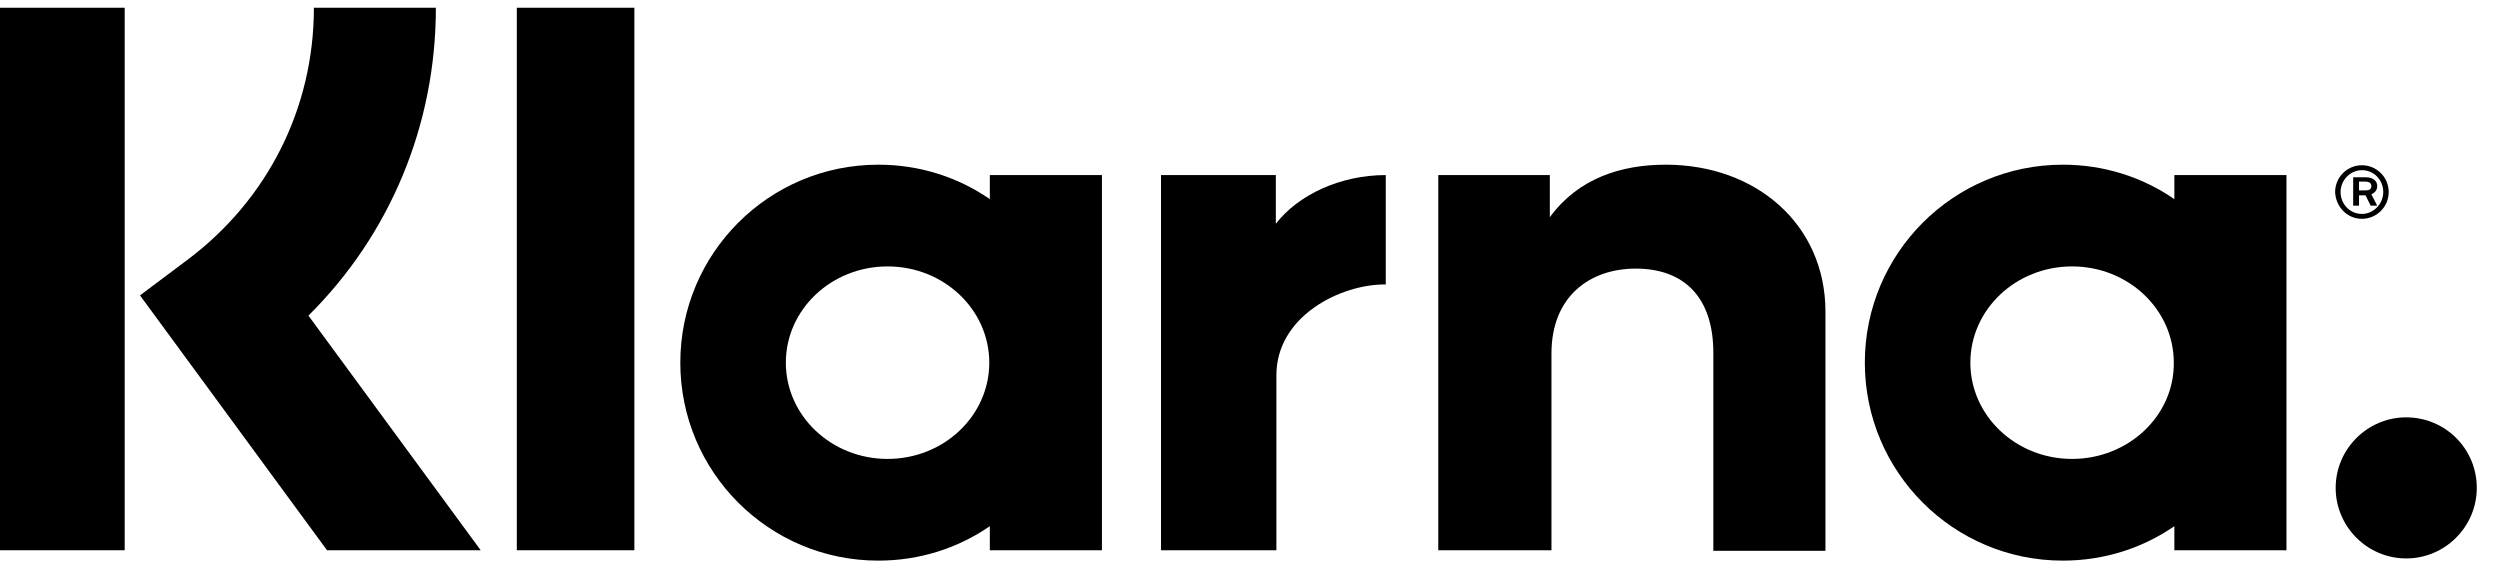 <?xml version="1.0" encoding="UTF-8"?>
<svg width="104px" height="24px" viewBox="0 0 104 24" version="1.1" xmlns="http://www.w3.org/2000/svg" xmlns:xlink="http://www.w3.org/1999/xlink">
    <title>DBC86B36-5EA5-4E39-89D6-2F5E6CF275B3</title>
    <g id="8---Specs" stroke="none" stroke-width="1" fill="none" fill-rule="evenodd">
        <g id="8.5-Iconography" transform="translate(-495, -2714)" fill="#000000" fill-rule="nonzero">
            <g id="klarna" transform="translate(495, 2714.322)">
                <path d="M18.132,0 L13.058,0 C13.058,4.163 11.147,7.962 7.826,10.465 L5.824,11.966 L13.604,22.568 L19.997,22.568 L12.831,12.808 C16.221,9.441 18.132,4.891 18.132,0 Z" id="Path"></path>
                <rect id="Rectangle" x="0" y="0" width="5.187" height="22.568"></rect>
                <rect id="Rectangle" x="21.499" y="0" width="4.891" height="22.568"></rect>
                <path d="M69.296,6.529 C67.43,6.529 65.656,7.098 64.473,8.713 L64.473,6.961 L59.832,6.961 L59.832,22.568 L64.541,22.568 L64.541,14.378 C64.541,12.012 66.134,10.852 68.045,10.852 C70.092,10.852 71.275,12.08 71.275,14.355 L71.275,22.591 L75.939,22.591 L75.939,12.649 C75.939,9.009 73.049,6.529 69.296,6.529 Z" id="Path"></path>
                <path d="M41.177,6.961 L41.177,7.962 C39.858,7.052 38.265,6.529 36.536,6.529 C31.986,6.529 28.301,10.215 28.301,14.765 C28.301,19.315 31.986,23 36.536,23 C38.265,23 39.858,22.477 41.177,21.567 L41.177,22.568 L45.841,22.568 L45.841,6.961 L41.177,6.961 Z M36.923,18.769 C34.58,18.769 32.691,16.971 32.691,14.765 C32.691,12.558 34.58,10.761 36.923,10.761 C39.266,10.761 41.154,12.558 41.154,14.765 C41.154,16.971 39.266,18.769 36.923,18.769 Z" id="Shape"></path>
                <path d="M53.075,8.986 L53.075,6.961 L48.298,6.961 L48.298,22.568 L53.098,22.568 L53.098,15.288 C53.098,12.831 55.76,11.511 57.602,11.511 C57.625,11.511 57.648,11.511 57.648,11.511 L57.648,6.961 C55.76,6.961 54.008,7.78 53.075,8.986 Z" id="Path"></path>
                <path d="M90.453,6.961 L90.453,7.962 C89.134,7.052 87.541,6.529 85.812,6.529 C81.262,6.529 77.577,10.215 77.577,14.765 C77.577,19.315 81.262,23 85.812,23 C87.541,23 89.134,22.477 90.453,21.567 L90.453,22.568 L95.117,22.568 L95.117,6.961 L90.453,6.961 Z M86.199,18.769 C83.856,18.769 81.967,16.971 81.967,14.765 C81.967,12.558 83.856,10.761 86.199,10.761 C88.542,10.761 90.43,12.558 90.43,14.765 C90.453,16.971 88.542,18.769 86.199,18.769 Z" id="Shape"></path>
                <g id="Group" transform="translate(97.141, 6.552)">
                    <path d="M1.751,0.864 C1.751,0.637 1.562,0.5 1.264,0.5 L0.751,0.5 L0.751,1.683 L0.994,1.683 L0.994,1.251 L1.264,1.251 L1.48,1.683 L1.751,1.683 L1.507,1.206 C1.67,1.137 1.751,1.024 1.751,0.864 Z M1.264,1.046 L0.994,1.046 L0.994,0.682 L1.264,0.682 C1.426,0.682 1.507,0.751 1.507,0.864 C1.507,0.978 1.453,1.046 1.264,1.046 Z" id="Shape"></path>
                    <path d="M1.115,0 C0.5,0 0,0.5 0,1.115 C0.023,1.729 0.5,2.229 1.115,2.229 C1.729,2.229 2.229,1.729 2.229,1.115 C2.229,0.5 1.729,0 1.115,0 Z M1.115,2.025 C0.614,2.025 0.227,1.615 0.227,1.115 C0.227,0.614 0.637,0.205 1.115,0.205 C1.615,0.205 2.002,0.614 2.002,1.115 C2.002,1.615 1.592,2.025 1.115,2.025 Z" id="Shape"></path>
                </g>
                <path d="M100.099,17.04 C98.484,17.04 97.164,18.359 97.164,19.974 C97.164,21.59 98.484,22.909 100.099,22.909 C101.714,22.909 103.034,21.59 103.034,19.974 C103.034,18.336 101.714,17.04 100.099,17.04 Z" id="Path"></path>
            </g>
        </g>
    </g>
</svg>